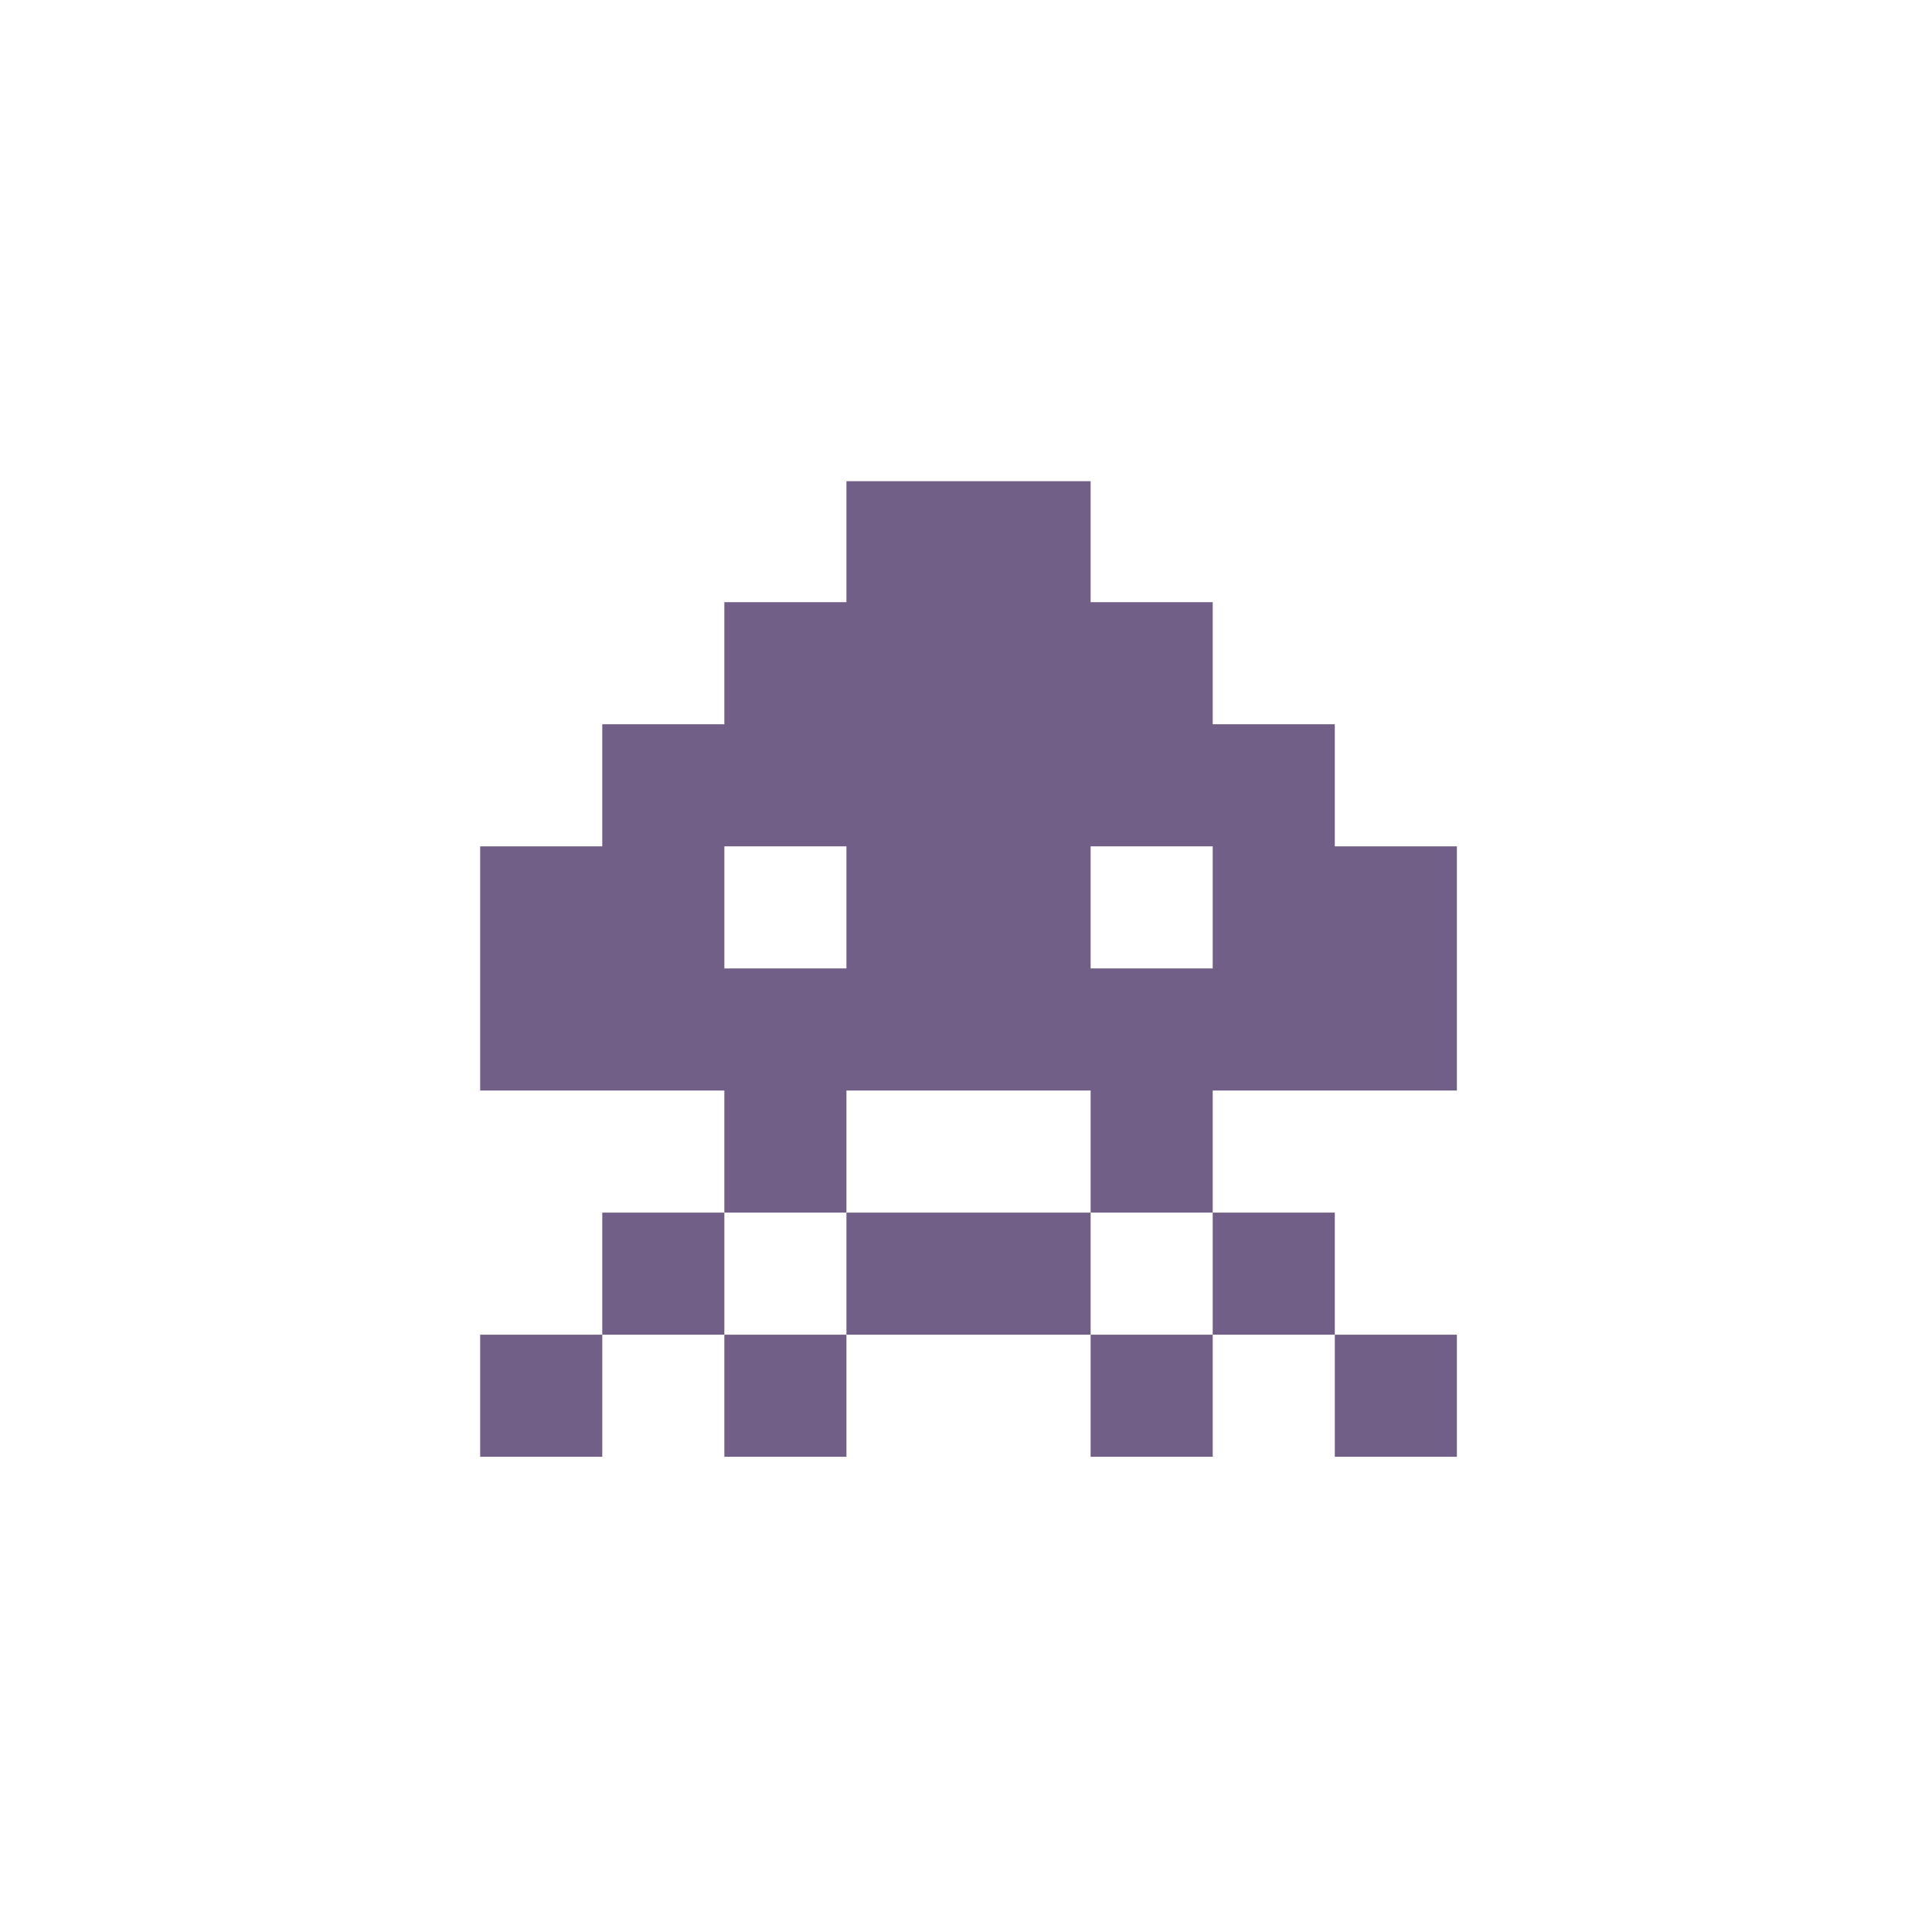 <svg width="151" height="151" viewBox="0 0 151 151" fill="none" xmlns="http://www.w3.org/2000/svg">
<path fill-rule="evenodd" clip-rule="evenodd" d="M66.156 37.609H85.241V47.064H94.783V56.606H104.325V66.148H113.867V85.232H94.783V94.774H85.241V85.232H66.156V94.774H56.614V85.232H37.53V66.148H47.072V56.606H56.614V47.064H66.156V37.609ZM56.614 75.69H66.156V66.148H56.614V75.69ZM85.241 75.69H94.783V66.148H85.241V75.69Z" fill="#725F87"/>
<path d="M56.614 104.316V94.774H47.072V104.316H37.53V113.858H47.072V104.316H56.614Z" fill="#725F87"/>
<path d="M66.156 104.316V113.858H56.614V104.316H66.156Z" fill="#725F87"/>
<path d="M85.241 104.316H66.156V94.774H85.241V104.316Z" fill="#725F87"/>
<path d="M94.783 104.316V94.774H104.325V104.316H94.783Z" fill="#725F87"/>
<path d="M104.325 104.316L104.325 113.858H113.867V104.316H104.325Z" fill="#725F87"/>
<path d="M94.783 104.316V113.858H85.241V104.316H94.783Z" fill="#725F87"/>
</svg>
